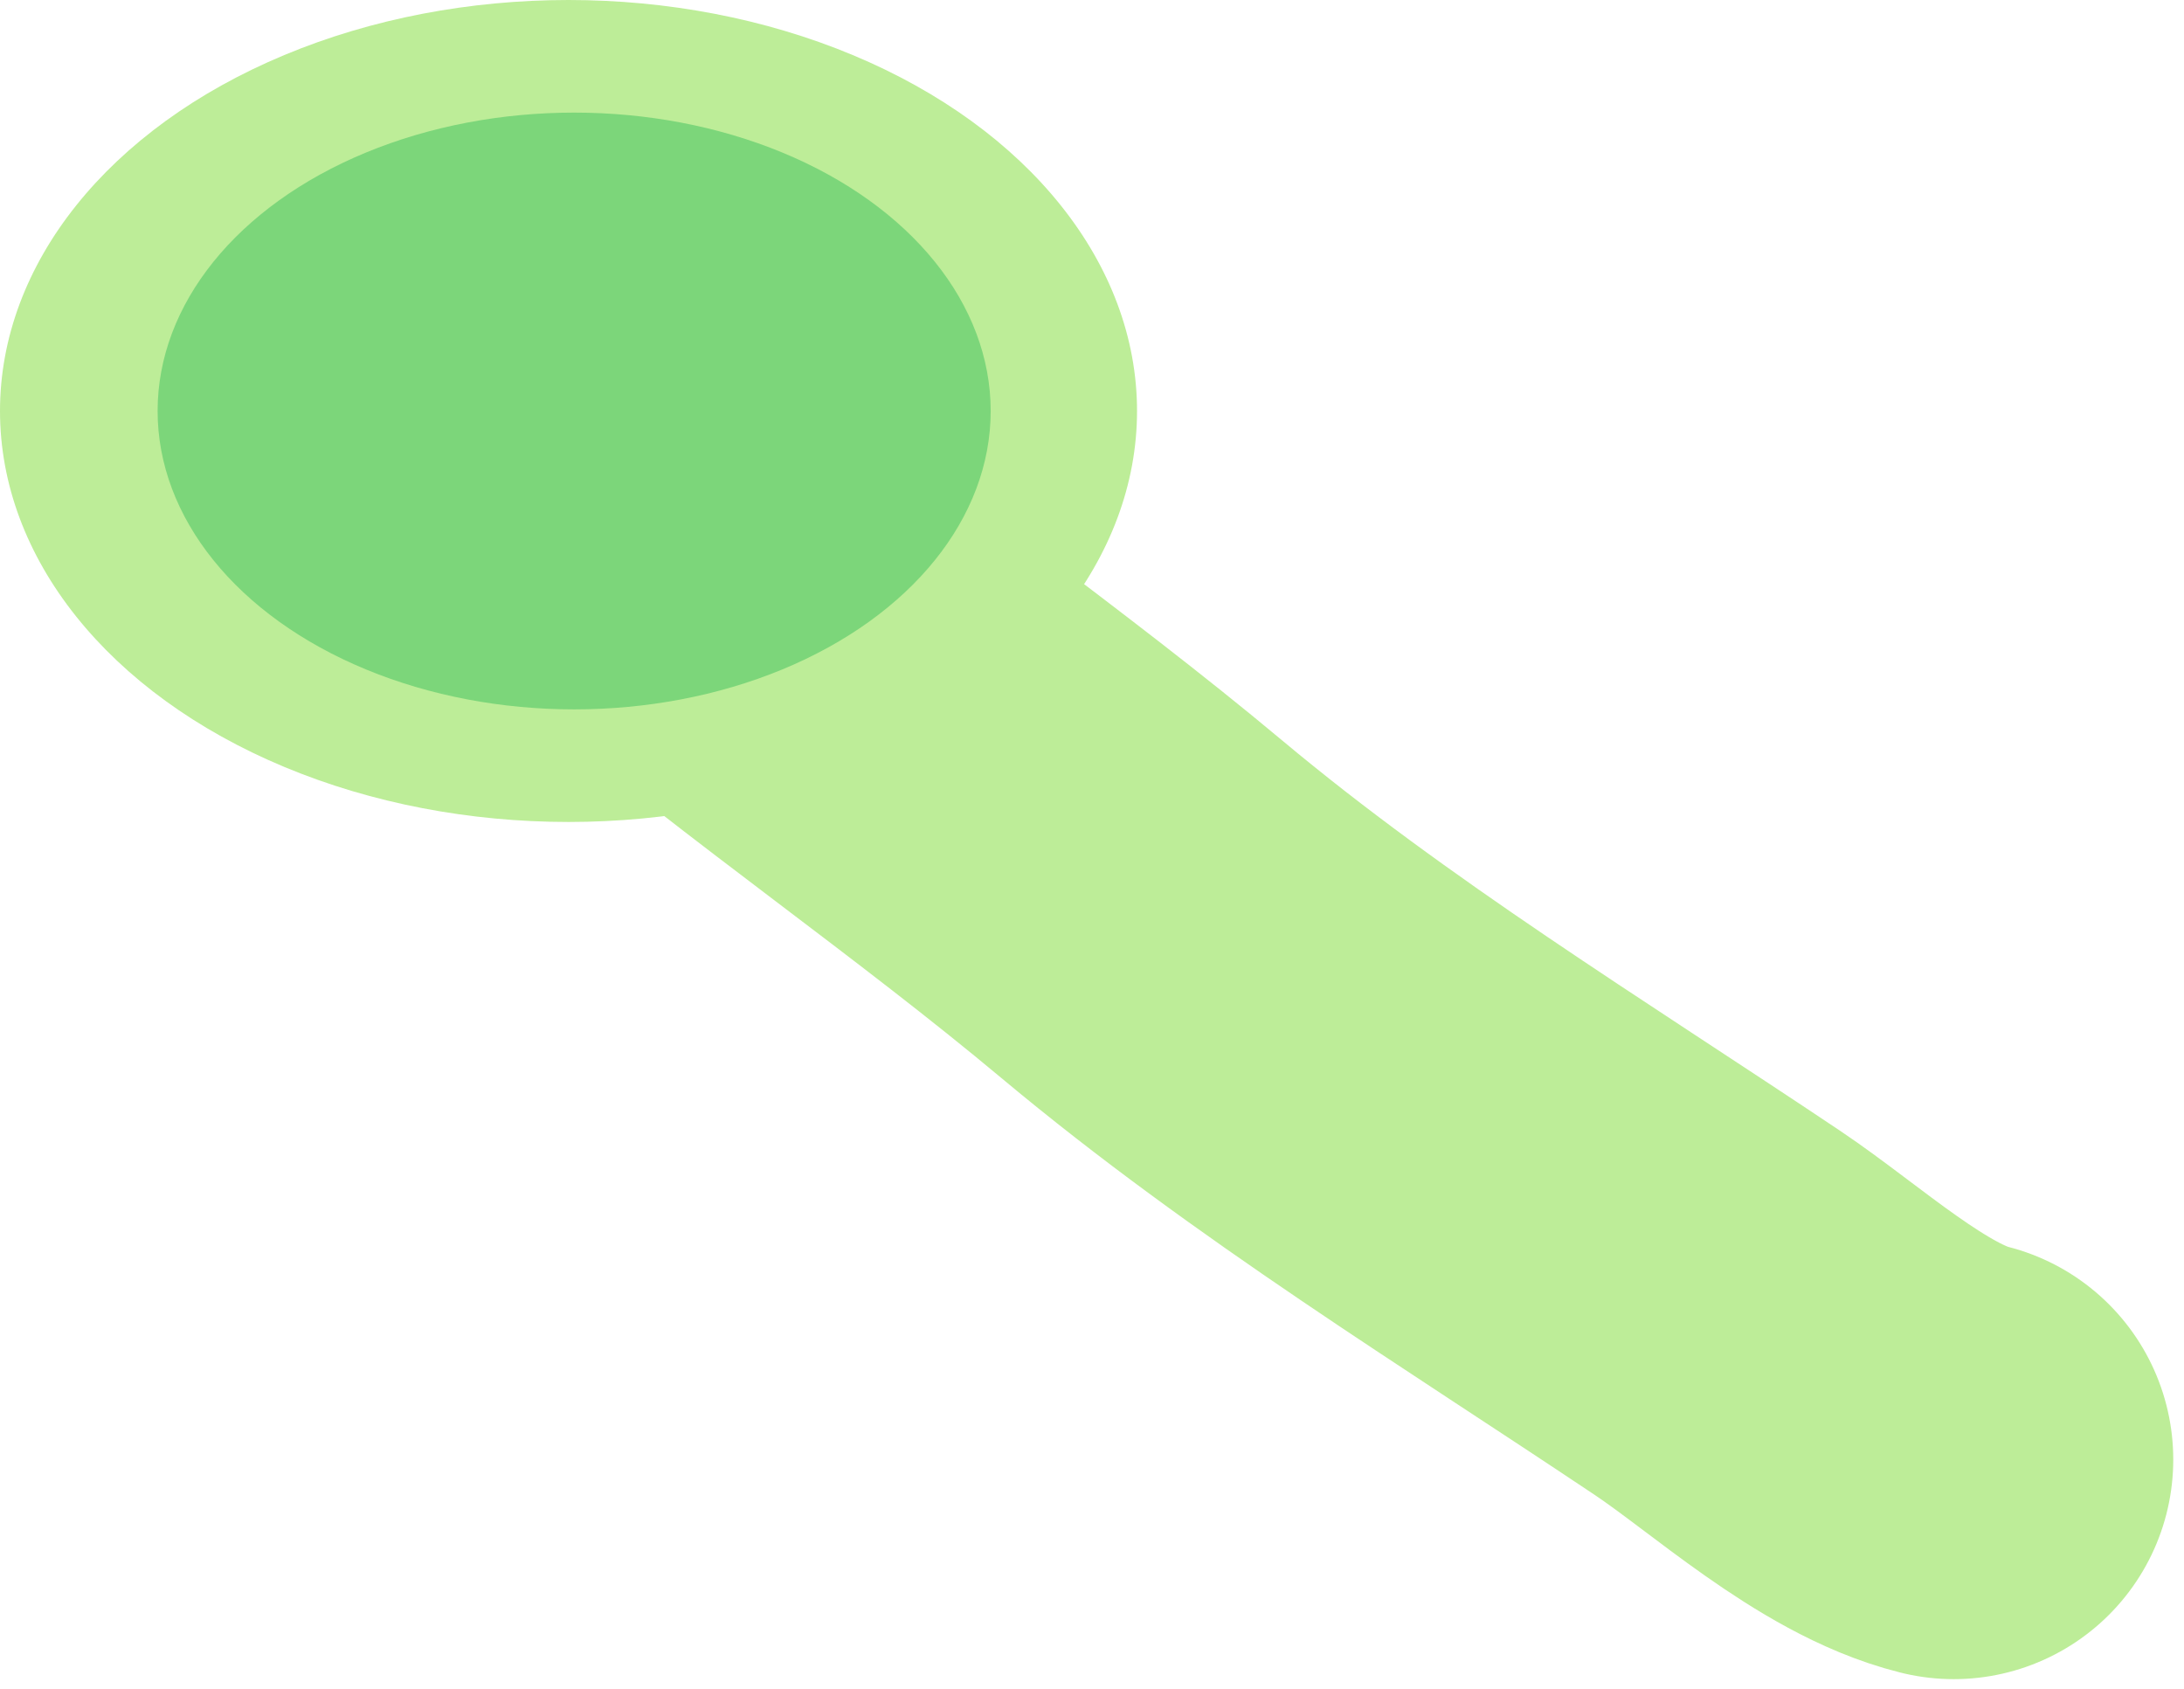 <svg width="194" height="150" viewBox="0 0 194 150" fill="none" xmlns="http://www.w3.org/2000/svg">
<path d="M45.233 35.716C44.939 33.363 46.944 36.931 48.126 38.143C51.752 41.865 55.759 44.694 59.697 48.01C73.243 59.417 87.873 69.423 101.434 80.759C117.413 94.116 135.287 105.031 152.573 116.608C158.627 120.663 166.373 127.832 173.545 129.625" stroke="#BDED98" stroke-width="39" stroke-linecap="round"/>
<ellipse cx="50.5" cy="36.5" rx="50.5" ry="36.5" fill="#BDED98"/>
<ellipse cx="51" cy="36.5" rx="37" ry="26.5" fill="#7CD67A"/>
</svg>
